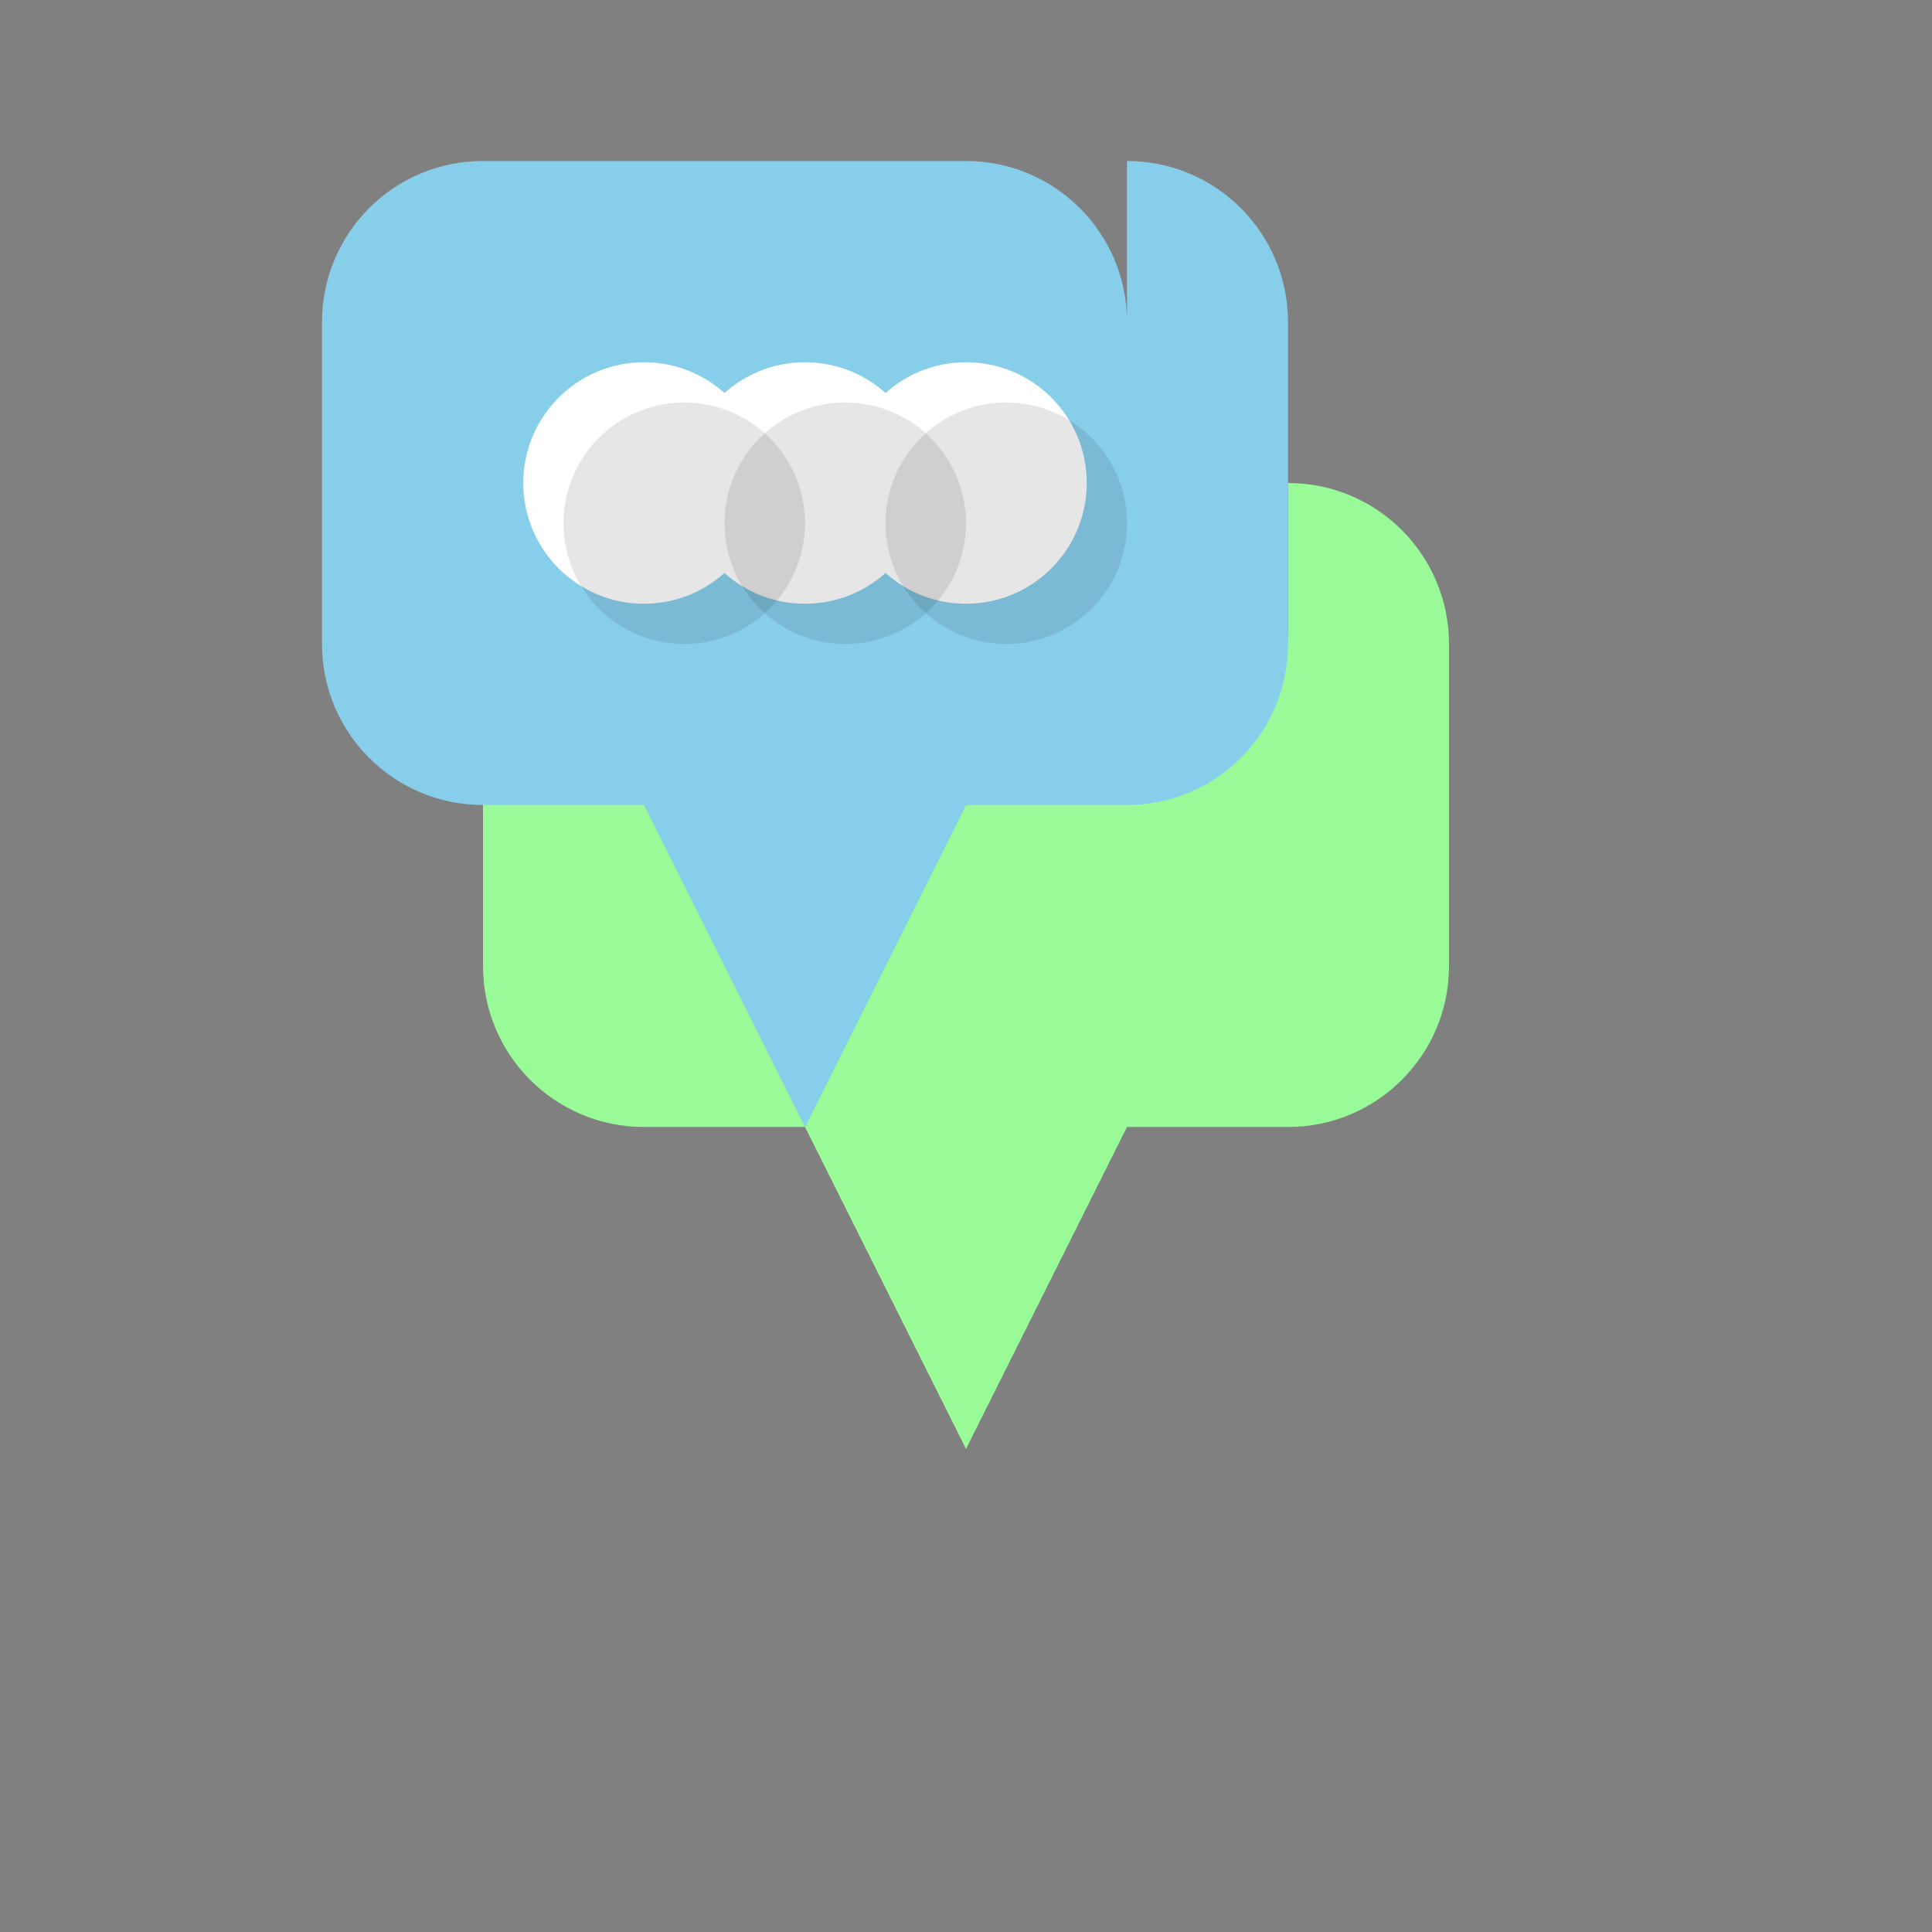 <svg width="24" height="24" viewBox="0 0 24 24" fill="none" xmlns="http://www.w3.org/2000/svg">
  <rect x="0" y="0" width="24" height="24" fill="#808080" stroke="none"/>
  <!-- Background speech bubble (green) -->
  <path d="M16 8C16 6.895 15.105 6 14 6H8C6.895 6 6 6.895 6 8V12C6 13.105 6.895 14 8 14H10L12 18L14 14H16C17.105 14 18 13.105 18 12V8C18 6.895 17.105 6 16 6Z" fill="#98FB98"/>
  
  <!-- Foreground speech bubble (blue) -->
  <path d="M14 4C14 2.895 13.105 2 12 2H6C4.895 2 4 2.895 4 4V8C4 9.105 4.895 10 6 10H8L10 14L12 10H14C15.105 10 16 9.105 16 8V4C16 2.895 15.105 2 14 2Z" fill="#87CEEB"/>
  
  <!-- Typing dots -->
  <circle cx="8" cy="6" r="1.5" fill="white"/>
  <circle cx="10" cy="6" r="1.5" fill="white"/>
  <circle cx="12" cy="6" r="1.5" fill="white"/>
  
  <!-- Shadows for dots -->
  <circle cx="8.5" cy="6.5" r="1.5" fill="rgba(0,0,0,0.1)"/>
  <circle cx="10.5" cy="6.5" r="1.5" fill="rgba(0,0,0,0.1)"/>
  <circle cx="12.5" cy="6.5" r="1.5" fill="rgba(0,0,0,0.1)"/>
</svg> 